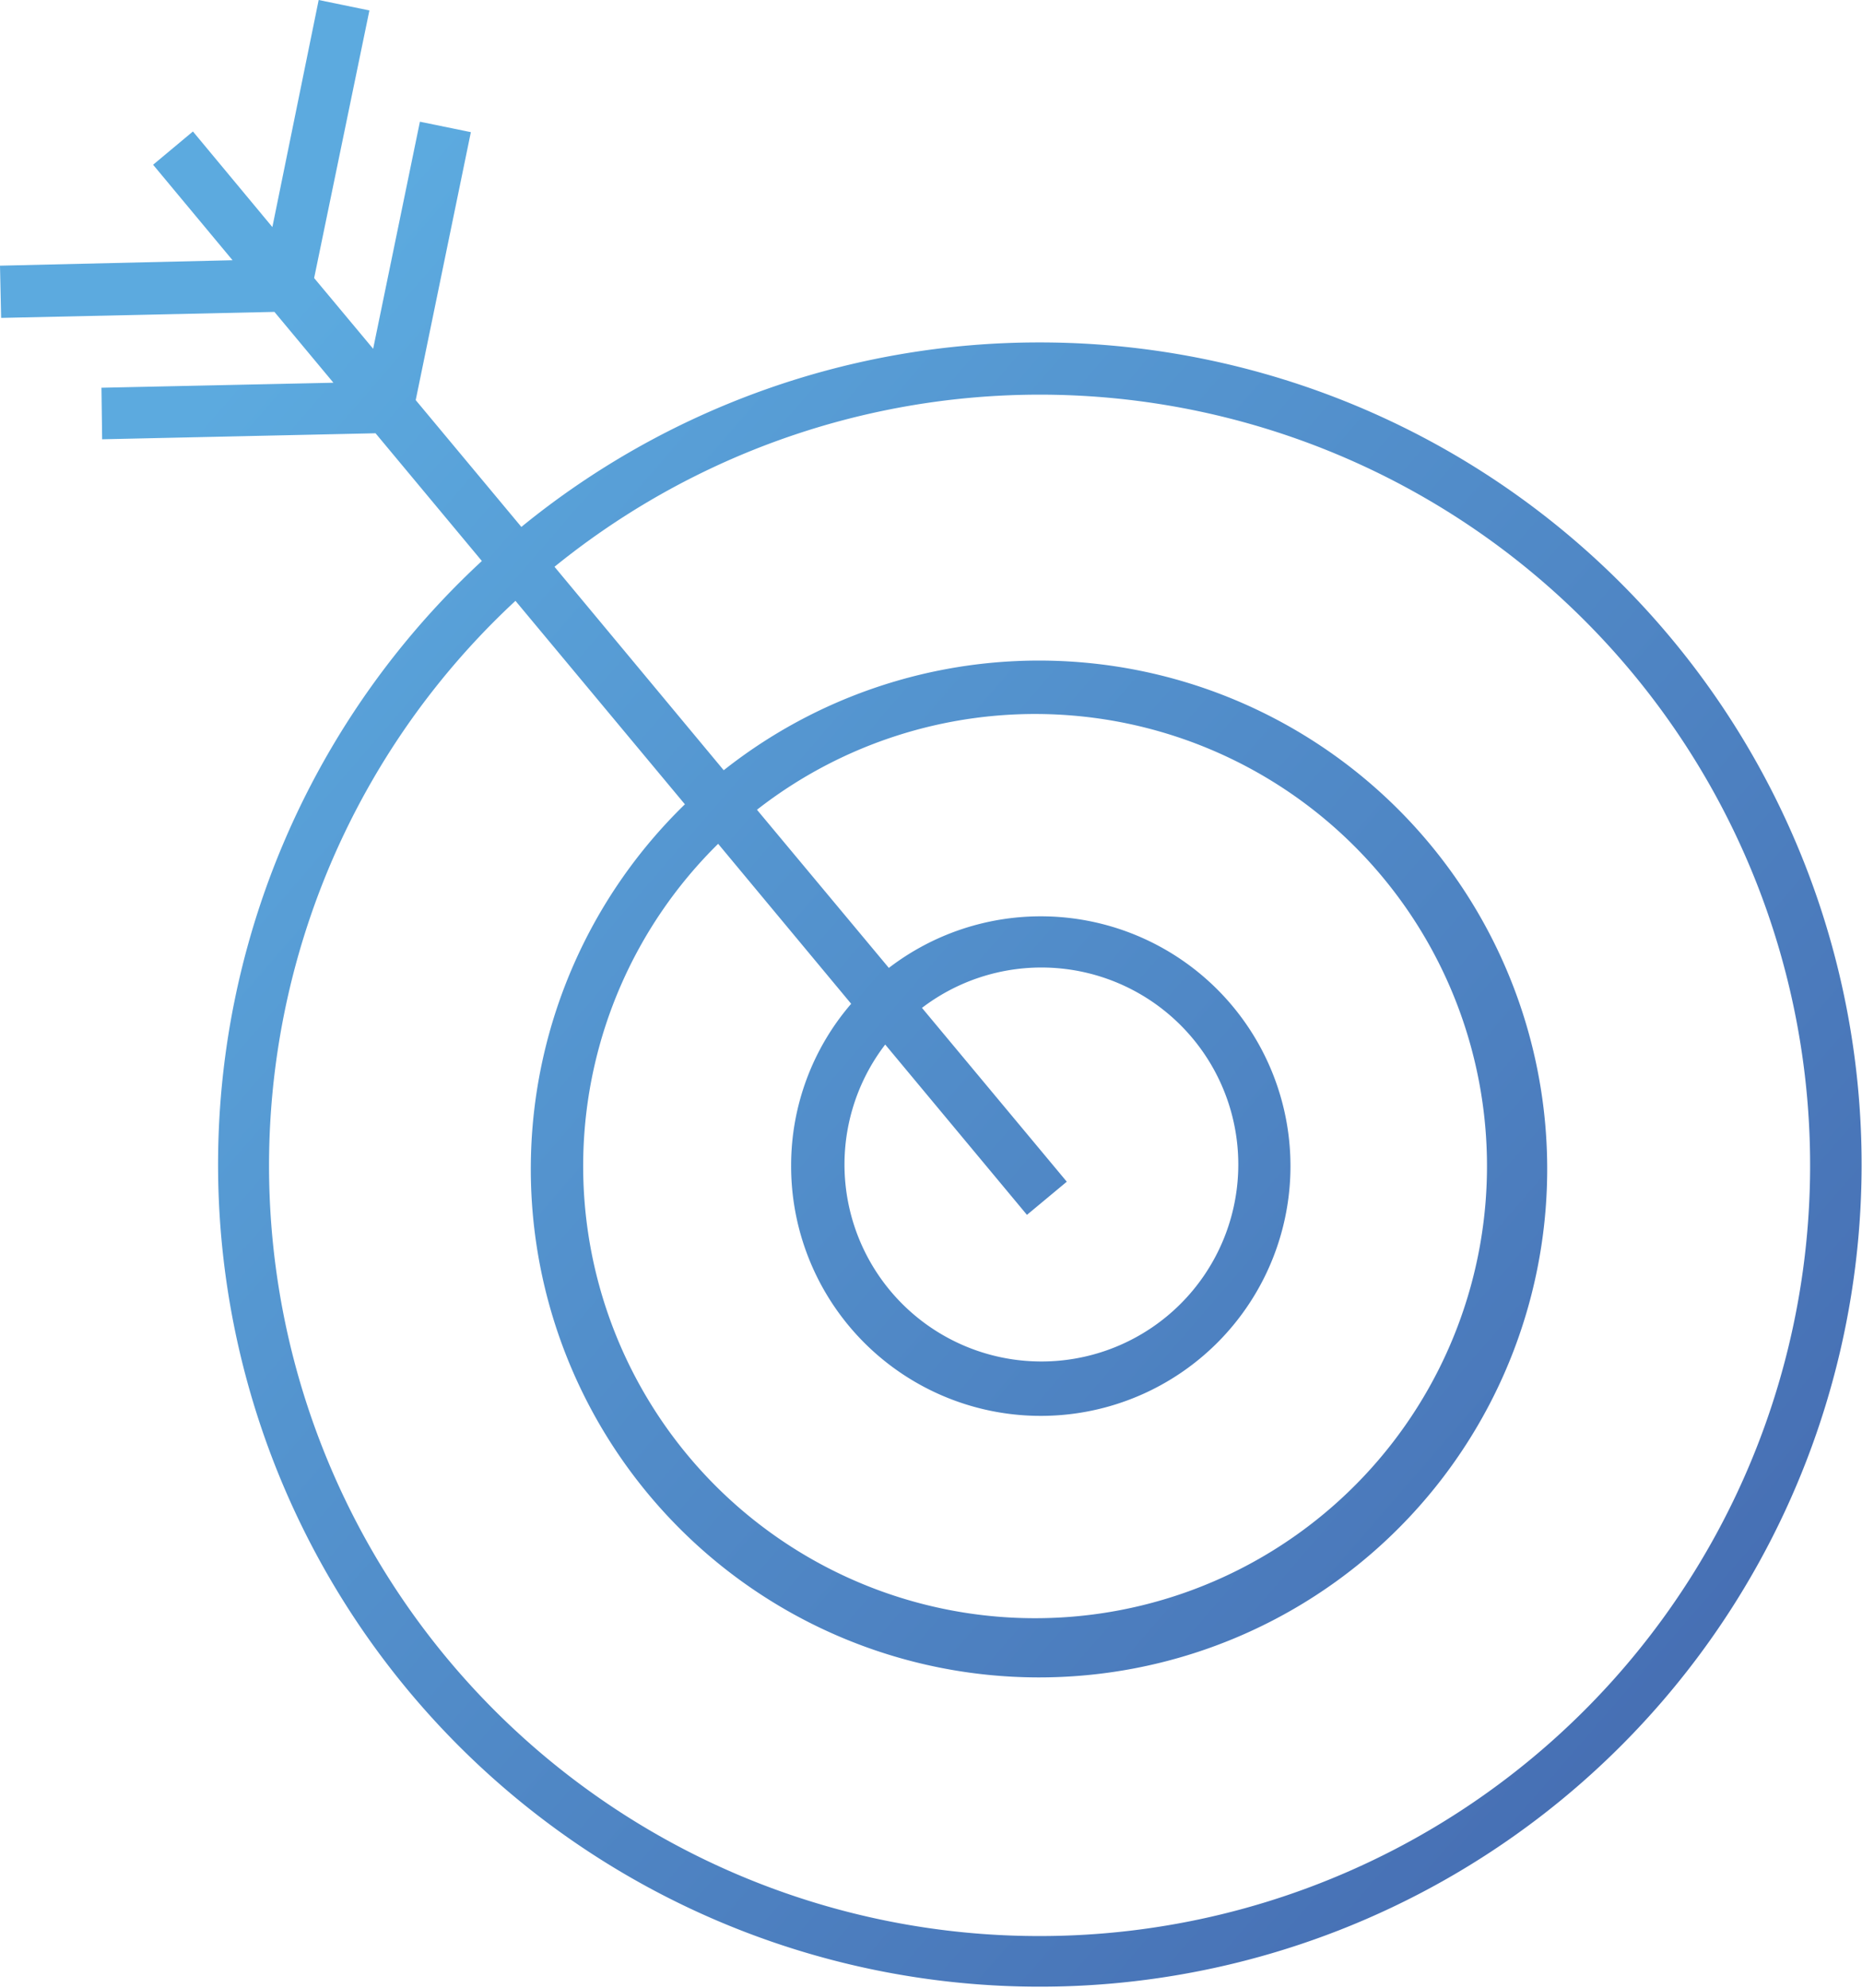 <svg xmlns="http://www.w3.org/2000/svg" xmlns:xlink="http://www.w3.org/1999/xlink" viewBox="0 0 164.07 175.09"><defs><style>.cls-1{fill:url(#linear-gradient);}</style><linearGradient id="linear-gradient" x1="16.35" y1="37.4" x2="176.25" y2="175.98" gradientUnits="userSpaceOnUse"><stop offset="0" stop-color="#5caadf"/><stop offset="1" stop-color="#4262aa"/></linearGradient></defs><title>meta-down</title><g id="Capa_2" data-name="Capa 2"><g id="Capa_1-2" data-name="Capa 1"><path class="cls-1" d="M91.61,30.16A72.12,72.12,0,0,0,45.94,46.41L36.63,35.24l4.86-23.6L37,10.72l-4.12,20-5.2-6.23L32.55.92,28.08,0,24,20l-7-8.42-3.51,2.93,7,8.41L0,23.4.1,28l24.08-.53,5.2,6.24-20.44.44L9,38.69l24.09-.53,9.37,11.25A72.41,72.41,0,1,0,91.61,30.16Zm0,140.36A67.85,67.85,0,0,1,45.42,52.92L60.35,70.84a44.78,44.78,0,1,0,3.42-3L48.86,49.92a67.88,67.88,0,1,1,42.75,120.6ZM90.49,107,94,104.08,81.24,88.77A17.35,17.35,0,1,1,78,92Zm-20.78-4.39a22,22,0,1,0,8.61-17.36L66.7,71.32a39.82,39.82,0,1,1-3.42,3L75,88.41A21.79,21.79,0,0,0,69.71,102.62Z"/></g></g></svg>